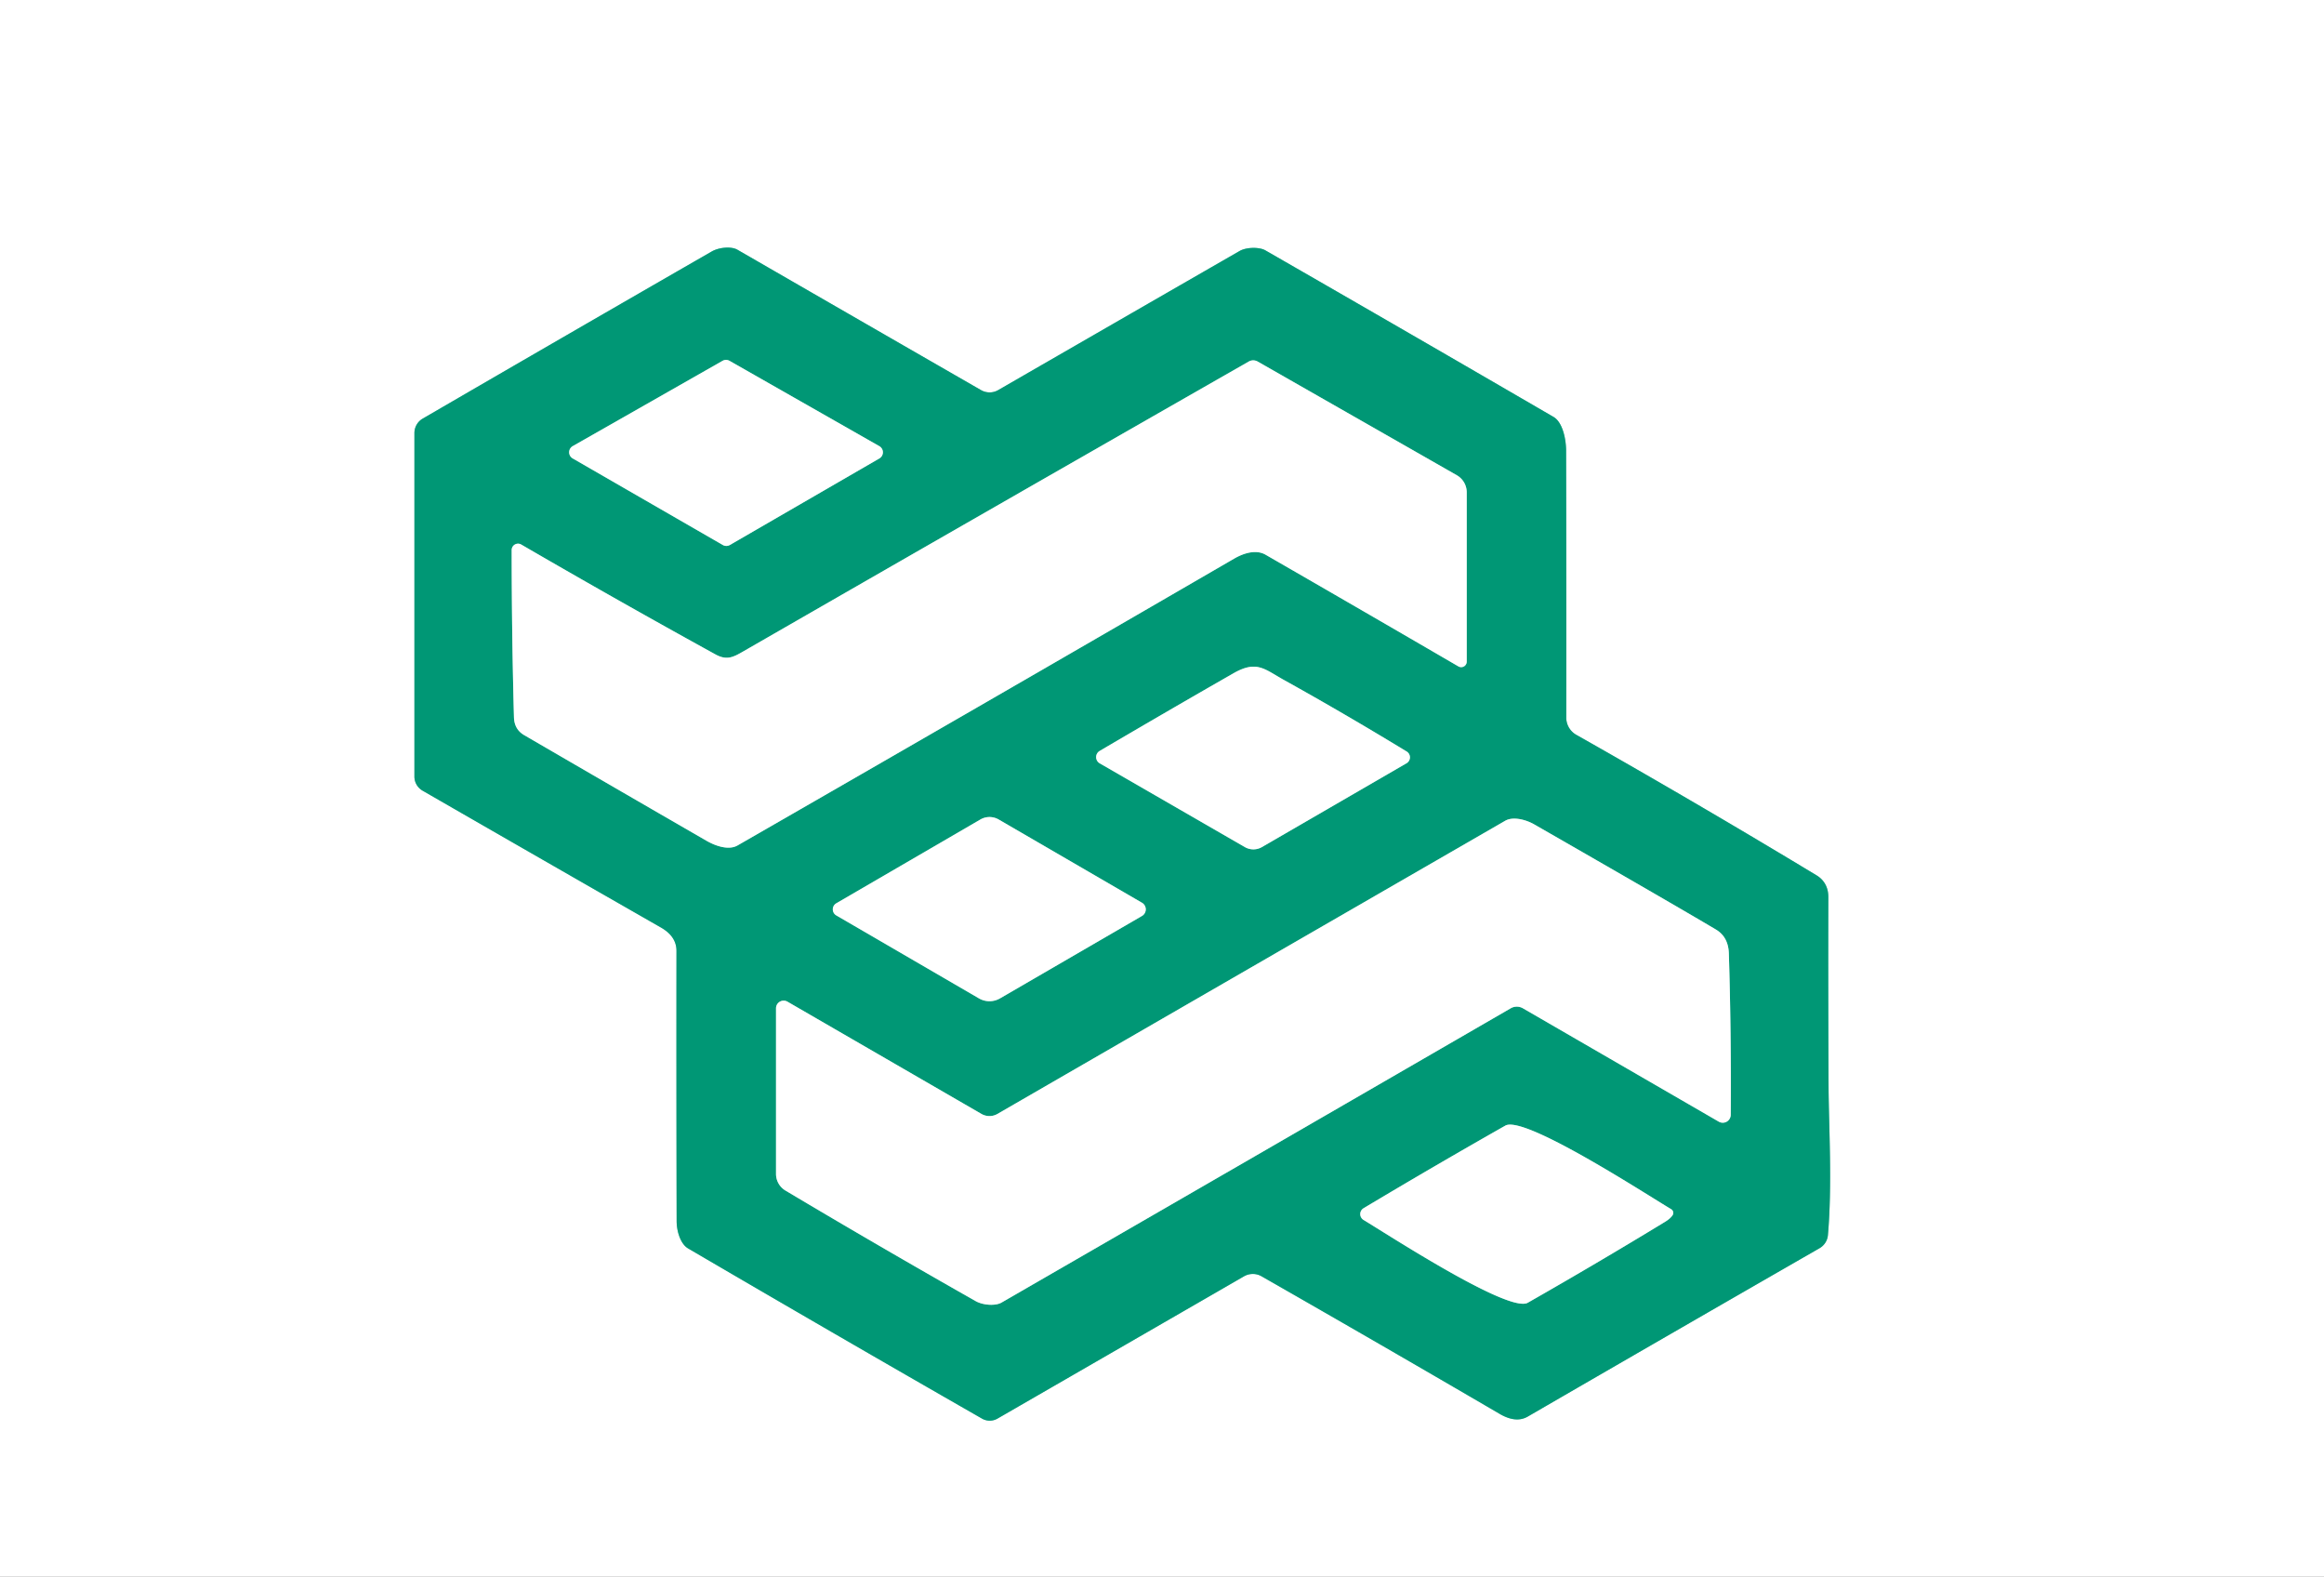 <?xml version="1.0" encoding="UTF-8" standalone="no"?>
<!DOCTYPE svg PUBLIC "-//W3C//DTD SVG 1.1//EN" "http://www.w3.org/Graphics/SVG/1.1/DTD/svg11.dtd">
<svg xmlns="http://www.w3.org/2000/svg" version="1.1" viewBox="0 0 286 194">
<rect x="0" y="0" width="286" height="194" fill="#333333" stroke="none"/>
<g stroke-width="2.00" fill="none" stroke-linecap="butt">
<path stroke="#80cbba" vector-effect="non-scaling-stroke" d="
  M 223.56 107.70
  Q 208.93 98.86 193.99 90.41
  A 2.43 2.42 14.9 0 1 192.75 88.28
  Q 192.77 72.17 192.73 55.45
  C 192.73 54.03 192.30 51.95 191.19 51.30
  Q 173.47 41.00 155.70 30.79
  C 154.99 30.39 153.40 30.39 152.55 30.88
  Q 137.74 39.40 122.85 47.99
  A 2.13 2.11 44.8 0 1 120.72 47.99
  Q 105.99 39.52 90.76 30.73
  C 89.99 30.28 88.48 30.43 87.59 30.94
  Q 69.82 41.16 52.01 51.51
  A 2.06 2.04 75.0 0 0 51.00 53.28
  L 51.00 95.54
  A 2.01 2.00 15.0 0 0 52.01 97.28
  Q 66.68 105.73 81.33 114.11
  Q 83.26 115.21 83.25 117.00
  Q 83.23 133.63 83.27 150.25
  C 83.27 151.44 83.73 153.04 84.67 153.59
  Q 102.68 164.13 120.86 174.54
  A 1.91 1.90 -45.2 0 0 122.76 174.53
  L 153.09 157.03
  A 2.18 2.15 -44.9 0 1 155.24 157.02
  Q 169.96 165.43 184.55 173.95
  Q 186.56 175.13 188.02 174.28
  Q 205.92 163.91 223.92 153.57
  A 2.07 2.05 -12.7 0 0 224.95 151.96
  C 225.49 145.83 225.06 138.61 225.03 133.81
  Q 224.97 122.08 225.00 110.35
  C 225.00 109.19 224.50 108.27 223.56 107.70"
/>
<path stroke="#80cbba" vector-effect="non-scaling-stroke" d="
  M 108.22 56.40
  A 0.87 0.87 0.0 0 0 108.21 54.89
  L 89.77 44.39
  A 0.87 0.87 0.0 0 0 88.91 44.40
  L 70.48 54.89
  A 0.87 0.87 0.0 0 0 70.48 56.40
  L 88.95 67.05
  A 0.87 0.87 0.0 0 0 89.82 67.05
  L 108.22 56.40"
/>
<path stroke="#80cbba" vector-effect="non-scaling-stroke" d="
  M 88.02 80.50
  Q 76.03 73.90 64.15 67.00
  A 0.78 0.78 0.0 0 0 62.97 67.67
  Q 62.97 77.92 63.25 88.24
  Q 63.29 89.74 64.52 90.45
  Q 75.73 96.97 86.96 103.45
  C 88.11 104.11 89.70 104.63 90.76 104.02
  Q 121.35 86.44 151.86 68.74
  C 153.08 68.03 154.59 67.58 155.75 68.25
  Q 167.59 75.07 179.48 81.99
  A 0.68 0.68 0.0 0 0 180.50 81.40
  L 180.50 60.57
  A 2.43 2.42 15.0 0 0 179.28 58.47
  L 154.77 44.48
  A 1.11 1.09 44.5 0 0 153.68 44.48
  Q 122.49 62.30 91.43 80.17
  C 90.18 80.89 89.41 81.27 88.02 80.50"
/>
<path stroke="#80cbba" vector-effect="non-scaling-stroke" d="
  M 173.11 92.46
  Q 165.40 87.77 158.06 83.69
  C 155.60 82.33 154.67 81.19 151.79 82.84
  Q 143.68 87.48 135.33 92.39
  A 0.88 0.88 0.0 0 0 135.33 93.91
  L 153.20 104.22
  A 2.11 2.09 44.8 0 0 155.29 104.22
  L 173.10 93.90
  A 0.84 0.84 0.0 0 0 173.11 92.46"
/>
<path stroke="#80cbba" vector-effect="non-scaling-stroke" d="
  M 140.54 111.07
  L 122.89 100.82
  A 2.25 2.23 44.8 0 0 120.66 100.82
  L 102.91 111.14
  A 0.86 0.86 0.0 0 0 102.91 112.62
  L 120.47 122.83
  A 2.58 2.58 0.0 0 0 123.07 122.83
  L 140.54 112.69
  A 0.94 0.94 0.0 0 0 140.54 111.07"
/>
<path stroke="#80cbba" vector-effect="non-scaling-stroke" d="
  M 120.78 137.05
  L 96.91 123.24
  A 0.94 0.94 0.0 0 0 95.50 124.06
  L 95.50 144.43
  A 2.38 2.38 0.0 0 0 96.67 146.48
  Q 108.11 153.30 120.07 160.08
  C 120.95 160.58 122.49 160.70 123.25 160.26
  Q 154.62 142.16 185.90 124.06
  A 1.52 1.50 44.7 0 1 187.43 124.06
  L 211.52 138.00
  A 0.98 0.98 0.0 0 0 212.99 137.16
  Q 213.06 127.10 212.76 117.32
  Q 212.70 115.27 211.16 114.36
  Q 205.63 111.08 188.81 101.43
  C 187.77 100.83 186.19 100.43 185.24 100.98
  Q 154.02 118.99 122.75 137.05
  A 1.98 1.96 44.7 0 1 120.78 137.05"
/>
<path stroke="#80cbba" vector-effect="non-scaling-stroke" d="
  M 205.66 148.77
  C 202.53 146.91 187.57 137.16 185.25 138.49
  Q 176.35 143.54 167.81 148.65
  A 0.84 0.84 0.0 0 0 167.80 150.09
  C 170.78 151.88 185.69 161.60 188.01 160.28
  Q 196.52 155.43 204.88 150.34
  Q 205.53 149.95 205.82 149.53
  A 0.53 0.53 0.0 0 0 205.66 148.77"
/>
</g>
<path fill="#ffffff" d="
  M 0.00 0.00
  L 286.00 0.00
  L 286.00 194.00
  L 0.00 194.00
  L 0.00 0.00
  Z
  M 223.56 107.70
  Q 208.93 98.86 193.99 90.41
  A 2.43 2.42 14.9 0 1 192.75 88.28
  Q 192.77 72.17 192.73 55.45
  C 192.73 54.03 192.30 51.95 191.19 51.30
  Q 173.47 41.00 155.70 30.79
  C 154.99 30.39 153.40 30.39 152.55 30.88
  Q 137.74 39.40 122.85 47.99
  A 2.13 2.11 44.8 0 1 120.72 47.99
  Q 105.99 39.52 90.76 30.73
  C 89.99 30.28 88.48 30.43 87.59 30.94
  Q 69.82 41.16 52.01 51.51
  A 2.06 2.04 75.0 0 0 51.00 53.28
  L 51.00 95.54
  A 2.01 2.00 15.0 0 0 52.01 97.28
  Q 66.68 105.73 81.33 114.11
  Q 83.26 115.21 83.25 117.00
  Q 83.23 133.63 83.27 150.25
  C 83.27 151.44 83.73 153.04 84.67 153.59
  Q 102.68 164.13 120.86 174.54
  A 1.91 1.90 -45.2 0 0 122.76 174.53
  L 153.09 157.03
  A 2.18 2.15 -44.9 0 1 155.24 157.02
  Q 169.96 165.43 184.55 173.95
  Q 186.56 175.13 188.02 174.28
  Q 205.92 163.91 223.92 153.57
  A 2.07 2.05 -12.7 0 0 224.95 151.96
  C 225.49 145.83 225.06 138.61 225.03 133.81
  Q 224.97 122.08 225.00 110.35
  C 225.00 109.19 224.50 108.27 223.56 107.70
  Z"
/>
<path fill="#009775" d="
  M 223.56 107.70
  C 224.50 108.27 225.00 109.19 225.00 110.35
  Q 224.97 122.08 225.03 133.81
  C 225.06 138.61 225.49 145.83 224.95 151.96
  A 2.07 2.05 -12.7 0 1 223.92 153.57
  Q 205.92 163.91 188.02 174.28
  Q 186.56 175.13 184.55 173.95
  Q 169.96 165.43 155.24 157.02
  A 2.18 2.15 -44.9 0 0 153.09 157.03
  L 122.76 174.53
  A 1.91 1.90 -45.2 0 1 120.86 174.54
  Q 102.68 164.13 84.67 153.59
  C 83.73 153.04 83.27 151.44 83.27 150.25
  Q 83.23 133.63 83.25 117.00
  Q 83.26 115.21 81.33 114.11
  Q 66.68 105.73 52.01 97.28
  A 2.01 2.00 15.0 0 1 51.00 95.54
  L 51.00 53.28
  A 2.06 2.04 75.0 0 1 52.01 51.51
  Q 69.82 41.16 87.59 30.94
  C 88.48 30.43 89.99 30.28 90.76 30.73
  Q 105.99 39.52 120.72 47.99
  A 2.13 2.11 44.8 0 0 122.85 47.99
  Q 137.74 39.40 152.55 30.88
  C 153.40 30.39 154.99 30.39 155.70 30.79
  Q 173.47 41.00 191.19 51.30
  C 192.30 51.95 192.73 54.03 192.73 55.45
  Q 192.77 72.17 192.75 88.28
  A 2.43 2.42 14.9 0 0 193.99 90.41
  Q 208.93 98.86 223.56 107.70
  Z
  M 108.22 56.40
  A 0.87 0.87 0.0 0 0 108.21 54.89
  L 89.77 44.39
  A 0.87 0.87 0.0 0 0 88.91 44.40
  L 70.48 54.89
  A 0.87 0.87 0.0 0 0 70.48 56.40
  L 88.95 67.05
  A 0.87 0.87 0.0 0 0 89.82 67.05
  L 108.22 56.40
  Z
  M 88.02 80.50
  Q 76.03 73.90 64.15 67.00
  A 0.78 0.78 0.0 0 0 62.97 67.67
  Q 62.97 77.92 63.25 88.24
  Q 63.29 89.74 64.52 90.45
  Q 75.73 96.97 86.96 103.45
  C 88.11 104.11 89.70 104.63 90.76 104.02
  Q 121.35 86.44 151.86 68.74
  C 153.08 68.03 154.59 67.58 155.75 68.25
  Q 167.59 75.07 179.48 81.99
  A 0.68 0.68 0.0 0 0 180.50 81.40
  L 180.50 60.57
  A 2.43 2.42 15.0 0 0 179.28 58.47
  L 154.77 44.48
  A 1.11 1.09 44.5 0 0 153.68 44.48
  Q 122.49 62.30 91.43 80.17
  C 90.18 80.89 89.41 81.27 88.02 80.50
  Z
  M 173.11 92.46
  Q 165.40 87.77 158.06 83.69
  C 155.60 82.33 154.67 81.19 151.79 82.84
  Q 143.68 87.48 135.33 92.39
  A 0.88 0.88 0.0 0 0 135.33 93.91
  L 153.20 104.22
  A 2.11 2.09 44.8 0 0 155.29 104.22
  L 173.10 93.90
  A 0.84 0.84 0.0 0 0 173.11 92.46
  Z
  M 140.54 111.07
  L 122.89 100.82
  A 2.25 2.23 44.8 0 0 120.66 100.82
  L 102.91 111.14
  A 0.86 0.86 0.0 0 0 102.91 112.62
  L 120.47 122.83
  A 2.58 2.58 0.0 0 0 123.07 122.83
  L 140.54 112.69
  A 0.94 0.94 0.0 0 0 140.54 111.07
  Z
  M 120.78 137.05
  L 96.91 123.24
  A 0.94 0.94 0.0 0 0 95.50 124.06
  L 95.50 144.43
  A 2.38 2.38 0.0 0 0 96.67 146.48
  Q 108.11 153.30 120.07 160.08
  C 120.95 160.58 122.49 160.70 123.25 160.26
  Q 154.62 142.16 185.90 124.06
  A 1.52 1.50 44.7 0 1 187.43 124.06
  L 211.52 138.00
  A 0.98 0.98 0.0 0 0 212.99 137.16
  Q 213.06 127.10 212.76 117.32
  Q 212.70 115.27 211.16 114.36
  Q 205.63 111.08 188.81 101.43
  C 187.77 100.83 186.19 100.43 185.24 100.98
  Q 154.02 118.99 122.75 137.05
  A 1.98 1.96 44.7 0 1 120.78 137.05
  Z
  M 205.66 148.77
  C 202.53 146.91 187.57 137.16 185.25 138.49
  Q 176.35 143.54 167.81 148.65
  A 0.84 0.84 0.0 0 0 167.80 150.09
  C 170.78 151.88 185.69 161.60 188.01 160.28
  Q 196.52 155.43 204.88 150.34
  Q 205.53 149.95 205.82 149.53
  A 0.53 0.53 0.0 0 0 205.66 148.77
  Z"
/>
<path fill="#ffffff" d="
  M 108.22 56.40
  L 89.82 67.05
  A 0.87 0.87 0.0 0 1 88.95 67.05
  L 70.48 56.40
  A 0.87 0.87 0.0 0 1 70.48 54.89
  L 88.91 44.40
  A 0.87 0.87 0.0 0 1 89.77 44.39
  L 108.21 54.89
  A 0.87 0.87 0.0 0 1 108.22 56.40
  Z"
/>
<path fill="#ffffff" d="
  M 88.02 80.50
  C 89.41 81.27 90.18 80.89 91.43 80.17
  Q 122.49 62.30 153.68 44.48
  A 1.11 1.09 44.5 0 1 154.77 44.48
  L 179.28 58.47
  A 2.43 2.42 15.0 0 1 180.50 60.57
  L 180.50 81.40
  A 0.68 0.68 0.0 0 1 179.48 81.99
  Q 167.59 75.07 155.75 68.25
  C 154.59 67.58 153.08 68.03 151.86 68.74
  Q 121.35 86.44 90.76 104.02
  C 89.70 104.63 88.11 104.11 86.96 103.45
  Q 75.73 96.97 64.52 90.45
  Q 63.29 89.74 63.25 88.24
  Q 62.97 77.92 62.97 67.67
  A 0.78 0.78 0.0 0 1 64.15 67.00
  Q 76.03 73.90 88.02 80.50
  Z"
/>
<path fill="#ffffff" d="
  M 173.11 92.46
  A 0.84 0.84 0.0 0 1 173.10 93.90
  L 155.29 104.22
  A 2.11 2.09 44.8 0 1 153.20 104.22
  L 135.33 93.91
  A 0.88 0.88 0.0 0 1 135.33 92.39
  Q 143.68 87.48 151.79 82.84
  C 154.67 81.19 155.60 82.33 158.06 83.69
  Q 165.40 87.77 173.11 92.46
  Z"
/>
<path fill="#ffffff" d="
  M 140.54 111.07
  A 0.94 0.94 0.0 0 1 140.54 112.69
  L 123.07 122.83
  A 2.58 2.58 0.0 0 1 120.47 122.83
  L 102.91 112.62
  A 0.86 0.86 0.0 0 1 102.91 111.14
  L 120.66 100.82
  A 2.25 2.23 44.8 0 1 122.89 100.82
  L 140.54 111.07
  Z"
/>
<path fill="#ffffff" d="
  M 120.78 137.05
  A 1.98 1.96 44.7 0 0 122.75 137.05
  Q 154.02 118.99 185.24 100.98
  C 186.19 100.43 187.77 100.83 188.81 101.43
  Q 205.63 111.08 211.16 114.36
  Q 212.70 115.27 212.76 117.32
  Q 213.06 127.10 212.99 137.16
  A 0.98 0.98 0.0 0 1 211.52 138.00
  L 187.43 124.06
  A 1.52 1.50 44.7 0 0 185.90 124.06
  Q 154.62 142.16 123.25 160.26
  C 122.49 160.70 120.95 160.58 120.07 160.08
  Q 108.11 153.30 96.67 146.48
  A 2.38 2.38 0.0 0 1 95.50 144.43
  L 95.50 124.06
  A 0.94 0.94 0.0 0 1 96.91 123.24
  L 120.78 137.05
  Z"
/>
<path fill="#ffffff" d="
  M 205.66 148.77
  A 0.53 0.53 0.0 0 1 205.82 149.53
  Q 205.53 149.95 204.88 150.34
  Q 196.52 155.43 188.01 160.28
  C 185.69 161.60 170.78 151.88 167.80 150.09
  A 0.84 0.84 0.0 0 1 167.81 148.65
  Q 176.35 143.54 185.25 138.49
  C 187.57 137.16 202.53 146.91 205.66 148.77
  Z"
/>
</svg>
